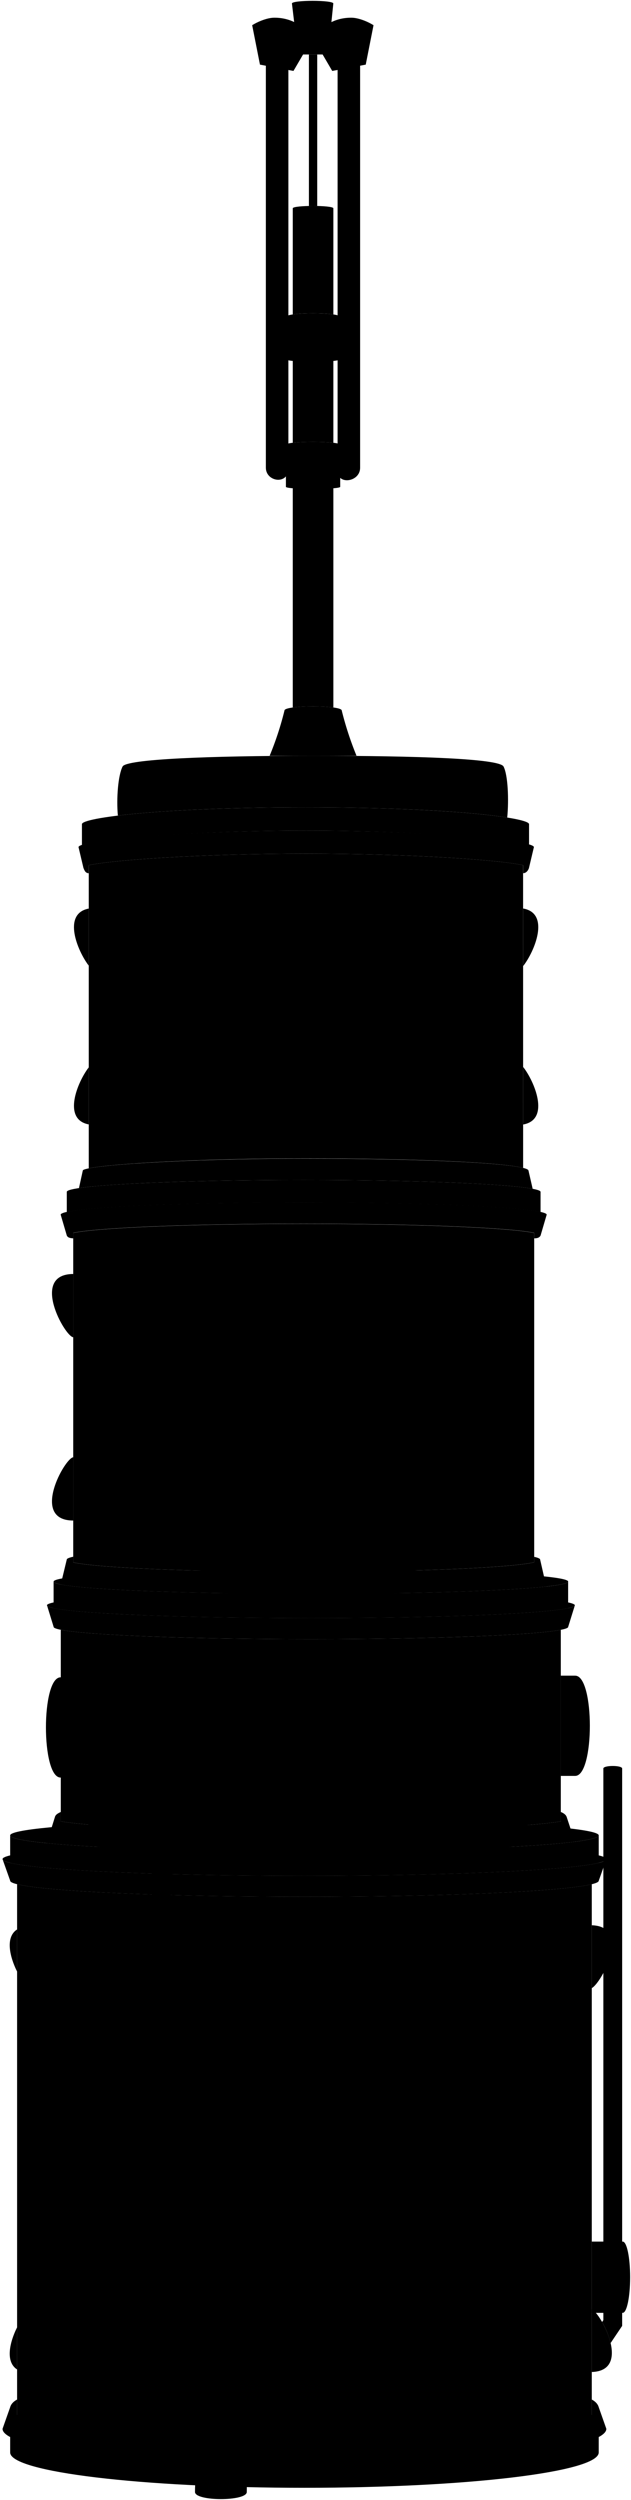 <svg viewBox="0 0 765.25 3028.47">
  <g class="steelMediumLight">
    <path d="M731.73,2142.44v668.21l-1.53,2.28a98.62,98.62,0,0,1,10.33,25.48l14-20.79V2142.44C754.54,2138.32,731.73,2138.32,731.73,2142.44Z"/>
    <path d="M384.71,249.53V66H374.63V249.53C378,249.45,381.39,249.45,384.71,249.53Z"/>
  </g>
  <g class="hoopInner">
    <ellipse cx="369.21" cy="2223.42" rx="356.89" ry="19.43"/>
    <ellipse cx="369.21" cy="2252.17" rx="366.13" ry="20.23"/>
    <ellipse cx="377.04" cy="1915.94" rx="312.01" ry="14.88"/>
    <ellipse cx="377.04" cy="1944.69" rx="320.09" ry="15.49"/>
  </g>
  <g class="hoop">
    <path d="M726.1,2952.28V2971c0,23.62-159.79,42.77-356.89,42.77S12.33,2994.66,12.33,2971v-18.76"/>
    <path d="M726.1,2916.12c-.77-2.81-2.91-6.29-8.41-9.27v18.54c-35.34,19.16-177.94,33.5-348.48,33.5s-313.14-14.34-348.48-33.5v-18.54c-5.5,3-7.61,6.4-8.4,9.27L3.08,2942.3c0,24.59,163.92,44.52,366.13,44.52s366.13-19.93,366.13-44.52Z"/>
    <path d="M369.21,2272.4c174,0,319.62-6.71,356.89-15.7v-33.28c0,10.74-159.79,19.44-356.89,19.44s-356.88-8.7-356.88-19.44v33.28C49.59,2265.69,195.23,2272.4,369.21,2272.4Z"/>
    <path d="M88.81,1500.16c-4.69-.25-6.66-1.16-7.78-3.34l-7.44-25.33c0-8.28,132-15,294.71-15s294.7,6.71,294.7,15l-7.44,25.33c-1.46,2.61-4,3.33-7.71,3.33v-6.66c-30-6.35-143.75-11.07-279.55-11.07s-249.43,4.72-279.49,11.06Z"/>
    <path d="M689.05,1970.87c0,8.21-139.69,14.87-312,14.87s-312-6.66-312-14.87L57,1944.69c0,8.55,143.3,15.49,320.08,15.49s320.09-6.94,320.09-15.49Z"/>
    <path d="M377,1960.18c152.11,0,279.43-5.14,312-12v-32.22c0,8.22-139.69,14.88-312,14.88s-312-6.66-312-14.88v32.22C97.61,1955,224.93,1960.18,377,1960.18Z"/>
    <path d="M369.21,2272.4C171.85,2272.4,11,2263.77,3.36,2253l9,25.37c0,10.74,159.78,19.44,356.88,19.44s356.89-8.7,356.89-19.44l9-25.37C727.46,2263.77,566.58,2272.4,369.21,2272.4Z"/>
    <path d="M687.13,2200.78c-.9-2.18-3-4.08-7-5.71v11.41c-42.92,7-162.44,12-303.2,12s-260.28-5-303.2-12v-11.41c-4.57,2-6.4,3.8-7,5.71l-10,32c60.81,6,178,10,312.5,10,147,0,273.24-4.84,327.92-11.75Z"/>
    <path d="M377,1930.82c127.49,0,237.11-3.64,285.52-8.87l-7.47-32.64c0-1.15-2.5-2.26-7.24-3.33v6.66c-29.2,6.62-143.39,11.55-279.81,11.55-135.53,0-249.13-4.87-279.23-11.42v-6.92c-5.11,1.11-7.81,2.27-7.81,3.46l-7.28,30.13C106.69,1926,230,1930.82,377,1930.82Z"/>
    <path d="M368.3,1456.67c140,0,257.27,5,287.26,11.62v-24.45c0-7.95-128.61-14.39-287.26-14.39S81,1435.89,81,1443.84v24.45C111,1461.63,228.25,1456.67,368.3,1456.67Z"/>
    <path d="M107.56,1057.89c-4.43-.25-5.29-4.15-6.34-6.34l-6-25.33c0-8.27,126.23-20,276.14-20s276.13,11.72,276.13,20l-6,25.33c-1,3.13-3.5,6.25-7,6.25v-9.65c-28.28-6.35-134.94-14-263.1-14s-235.41,7.71-263.78,14Z"/>
    <path d="M368.3,1429.45c133.16,0,245.15,4.54,277.7,10.7h0l-5.11-22.21c-1.95-8.35-120.43-14.39-270.23-14.39s-268.26,8.42-270.22,14.39l-4.69,21.34h0C133.83,1433.57,241.46,1429.45,368.3,1429.45Z"/>
    <path d="M371.34,1006.23c130.92,0,243.77,9.65,270.26,16.85V998.41c0-7.95-98-20.39-271.12-20.39S99.37,990.46,99.37,998.41v25.17C122.32,1016.19,237.36,1006.23,371.34,1006.23Z"/>
  </g>
  <g class="shell">
    <path d="M369.21,2297.78c-170.54,0-313.14-6.52-348.48-15.22v643.9c35.35,18.55,178,32.43,348.48,32.43s313.14-13.88,348.48-32.43v-643.9C682.35,2291.26,539.76,2297.78,369.21,2297.78Z"/>
    <path d="M376.92,2218.48c140.76,0,260.28-5,303.2-12V1974.41c-33.33,6.51-156.37,11.33-303.08,11.33-147.07,0-270.35-4.85-303.32-11.38v232.12C116.64,2213.46,236.17,2218.48,376.92,2218.48Z"/>
    <path d="M368.3,1482.59c-135.7,0-249.43,4.71-279.49,11.05V1892.7c30.1,6.59,143.7,11.49,279.23,11.49,136.42,0,250.61-5,279.81-11.62V1493.66C617.89,1487.31,504.1,1482.59,368.3,1482.59Z"/>
    <path d="M371.34,1034.16c-128,0-235.21,7.7-263.7,14v367.18h0c27.91-5.65,133.81-12,263-12,130.42,0,237.08,4.66,263.79,11.48l-.05-366.68C606.09,1041.8,499.46,1034.16,371.34,1034.16Z"/>
  </g>
  <g class="lug">
    <path d="M239.79,1278.2c9.87,0,25.52,76.69,0,76.69C205.23,1354.89,229.92,1278.2,239.79,1278.2Z"/>
    <path d="M509.68,1278.2c-9.87,0-25.52,76.69,0,76.69C544.24,1354.89,519.55,1278.2,509.68,1278.2Z"/>
    <path d="M322,1776.29c9.87,0,25.61,76.69,0,76.69C287.18,1853,312.14,1776.29,322,1776.29Z"/>
    <path d="M239.79,1167.65c9.87,0,25.52-76.69,0-76.69C205.23,1091,229.92,1167.65,239.79,1167.65Z"/>
    <path d="M509.68,1167.65c-9.87,0-25.52-76.69,0-76.69C544.24,1091,519.55,1167.65,509.68,1167.65Z"/>
    <path d="M616.74,1769.29c9.87,0,48.68,76.69,0,76.69C599.89,1846,611.15,1769.29,616.74,1769.29Z"/>
    <path d="M322,1610c9.87,0,25.61-76.69,0-76.69C287.18,1533.29,312.14,1610,322,1610Z"/>
    <path d="M616.74,1618c9.87,0,48.68-76.69,0-76.69C599.89,1541.29,611.15,1618,616.74,1618Z"/>
    <path d="M472.11,2831.1c-9.87,0-25.6,76.69,0,76.69C507,2907.79,482,2831.1,472.11,2831.1Z"/>
    <path d="M141.47,2823.1c-9.87,0-48.68,76.69,0,76.69C158.32,2899.79,147.06,2823.1,141.47,2823.1Z"/>
    <path d="M472.11,2430.22c-9.87,0-25.6-76.69,0-76.69C507,2353.53,482,2430.22,472.11,2430.22Z"/>
    <path d="M141.47,2422.22c-9.87,0-48.68-76.69,0-76.69C158.32,2345.53,147.06,2422.22,141.47,2422.22Z"/>
    <path d="M717.69,2332.3v76.15C729.7,2401.91,765.88,2333.79,717.69,2332.3Z"/>
    <path d="M717.69,2797.34v76.15C765.88,2872,729.7,2803.88,717.69,2797.34Z"/>
    <path d="M20.73,2819.35c-8.87,17.8-14.64,41.63,0,51.08Z"/>
    <path d="M20.73,2337.36c-14.64,9.44-8.87,33.28,0,51.08Z"/>
    <path d="M88.81,1765.36c-10.22,1-52.49,76.47,0,76.66Z"/>
    <path d="M88.81,1543.34c-52.49.2-10.22,75.67,0,76.66Z"/>
    <path d="M634.44,1292.52v69.74C667.84,1356.33,648,1309.68,634.44,1292.52Z"/>
    <path d="M634.43,1170.35c13.58-17.15,33.44-63.86,0-69.77Z"/>
    <path d="M107.64,1293c-13.51,17.5-32.51,63,0,69.16Z"/>
    <path d="M107.64,1100.66c-32.51,6.16-13.51,51.66,0,69.16Z"/>
    <path d="M304.09,2041.94v121.43H283.42c-10.93,0-10.93-121.43,0-121.43Z"/>
    <path d="M584.9,2037.94v121.43h20.68c23.69,0,23.69-121.43,0-121.43Z"/>
    <path d="M680.12,2029.94v121.43h17.46c23.7,0,23.7-121.43,0-121.43Z"/>
    <path d="M94.15,2031.94v121.43H73.47c-23.69,0-23.69-121.43,0-121.43Z"/>
  </g>
  <g class="steelDark">
    <path d="M412.6,384.08c0-6.1-65.86-6.1-65.86,0V435c0,4.34,65.86,4.34,65.86,0Z"/>
    <path d="M412.6,538.86c0-4.75-65.86-4.75-65.86,0v50.89c0,3.39,65.86,3.39,65.86,0Z"/>
  </g>
  <g class="steelMedium">
    <path d="M404.29,857.08V589.55c0-3.1-49.24-3.1-49.24,0V857.08C368.22,855.28,391.12,855.28,404.29,857.08Z"/>
    <path d="M404.29,536.4V435.23c0-3.85-49.24-3.85-49.24,0V536.4C367.7,534.93,391.64,534.93,404.29,536.4Z"/>
    <path d="M404.29,380.92V252.36c0-3.85-49.24-3.85-49.24,0V380.92C367.7,379,391.64,379,404.29,380.92Z"/>
  </g>
  <g class="pad">
    <path d="M397.9,66H361.44L354.05,4.25c0-4.33,50.18-4.33,50.18,0Z"/>
    <path d="M443.55,78.3l-40.64,7.64L379.67,46.18c10.56-15,26.35-24.92,46.72-24.73,8.45.08,19.69,4.72,26.6,9.1Z"/>
    <path d="M315.27,78.3l40.64,7.64,23.23-39.76c-10.56-15-26.35-24.92-46.72-24.73-8.45.08-19.69,4.72-26.59,9.1Z"/>
    <path d="M251.48,2954.93c2.28-3.51,31-3.16,32.81,0,10.46,16.73,15.61,37.9,15,63.9,0,11.52-62.81,11.52-62.81,0C236.48,2993.38,241.16,2971.82,251.48,2954.93Z"/>
  </g>
  <g class="steelLight">
    <path d="M409.42,81.72l27.32-5.07v490c0,17.29-27.32,21.29-27.32,4Z"/>
    <path d="M322.42,76.65l27.32,4.91v486c0,20.29-27.32,16.29-27.32-1Z"/>
    <path d="M275.29,2928.93,207,2827.65V2159.44c0-4.12-22.81-4.12-22.81,0v668a23.5,23.5,0,0,0,4,13.1l68.26,101.27v13.1c0,3.79,22.81,3.79,22.81,0V2942A23.49,23.49,0,0,0,275.29,2928.93Z"/>
  </g>
  <path class="support" d="M432.39,915.58H327a378.4,378.4,0,0,0,18-54.85c0-6.67,69.44-6.67,69.44,0A395.45,395.45,0,0,0,432.39,915.58Z"/>
  <g class="supportOverlapLine">
    <path d="M388,870.73c-.07,17.51,1.72,33.6,9.8,44.85"/>
    <path d="M372,870.73c-.46,18-2.5,34.17-9.16,44.85"/>
  </g>
  <path class="throneSide" d="M370.48,978c120.57,0,204.71,6,244.67,12.39,2.07-21.58.91-51.43-4.48-61.83-4.95-9.55-103.42-13-231-13s-226.56,4.11-231,13c-5.52,11-7.59,38.52-5.74,59.46C187.47,982.63,265.05,978,370.48,978Z"/>
  <path class="mountDark" d="M186.12,2729.34l20.83-1c21.62,0,39.14,19.33,39.14,43.16S230,2813,207,2814.66l-20.83,1Z"/>
  <g class="mountLight">
    <ellipse cx="186.12" cy="2772.5" rx="39.15" ry="43.16"/>
    <circle cx="382.63" cy="1150.21" r="69.62"/>
    <path d="M755.2,2715.51H717.69v86.32H755.2c5,0,9-19.32,9-43.16S760.2,2715.51,755.2,2715.51Z"/>
  </g>
  <path class="claspDark" d="M318.18,1171.56l7.57,11.67q56.88,19.44,113.77,0l7.57-11.67Q382.64,1193.6,318.18,1171.56Z"/>
  <path class="claspLight" d="M318.18,1171.56q64.45,22,128.91,0v-55.85q-64.45-26.43-128.91,0Z"/>
  <path class="claspInner" d="M382.63,1114.64a28.57,28.57,0,0,0-28.33,25H318.18v5.85h36a28.56,28.56,0,1,0,28.47-30.82Z"/>
</svg>
